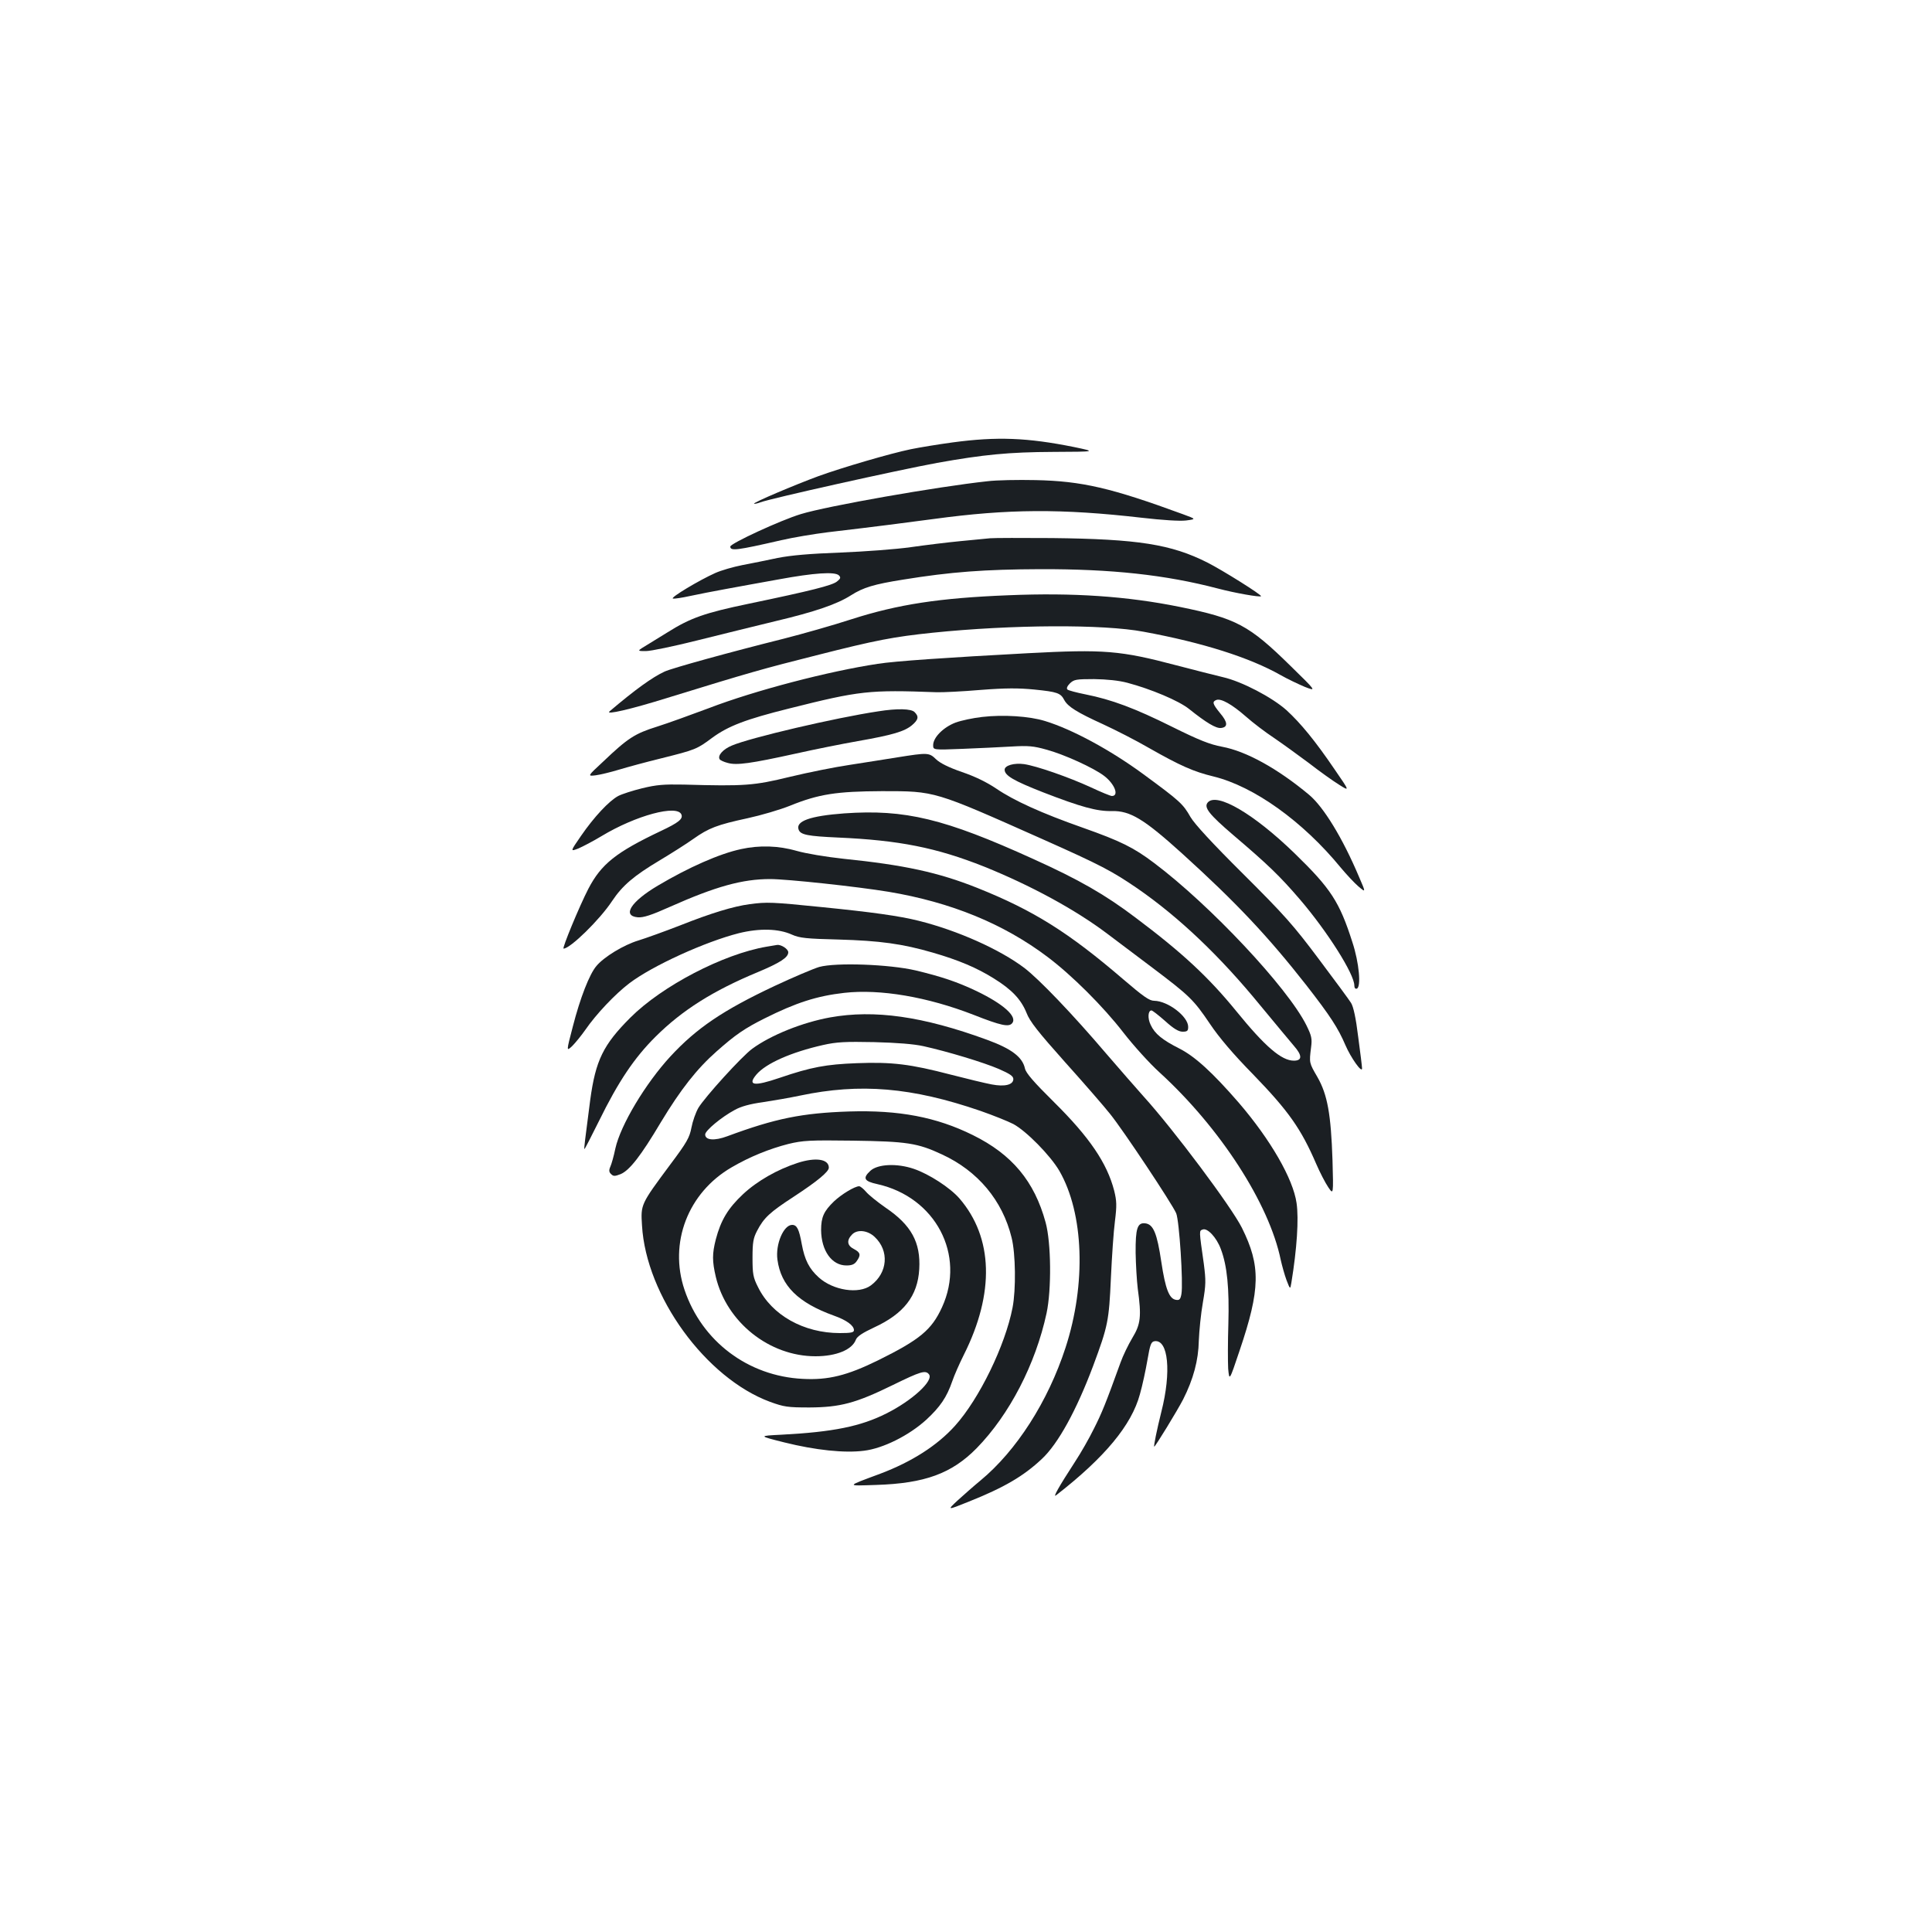 <?xml version="1.0" standalone="no"?>
<!DOCTYPE svg PUBLIC "-//W3C//DTD SVG 20010904//EN"
 "http://www.w3.org/TR/2001/REC-SVG-20010904/DTD/svg10.dtd">
<svg version="1.0" xmlns="http://www.w3.org/2000/svg"
 width="1000pt" height="1000pt" viewBox="0 0 1000 1000"
 preserveAspectRatio="xMidYMid meet">
<g transform="translate(0,1000) scale(0.1,-0.1)"
fill="#1b1f23" stroke="none">
<path d="M4930 7710 c-74 -10 -171 -26 -215 -35 -107 -22 -356 -95 -480 -140
-122 -45 -337 -136 -332 -142 2 -2 17 1 33 7 52 20 712 167 914 204 240 43
371 56 603 57 222 1 222 1 107 25 -243 49 -400 55 -630 24z"/>
<path d="M5110 7509 c-259 -28 -829 -128 -965 -170 -103 -31 -365 -152 -365
-168 0 -24 33 -20 264 33 60 14 168 32 240 41 272 32 376 46 551 69 382 52
659 54 1076 6 105 -12 195 -18 228 -14 53 7 53 7 -15 32 -373 137 -525 172
-764 177 -91 2 -203 0 -250 -6z"/>
<path d="M5125 7214 c-22 -2 -92 -9 -155 -15 -63 -6 -178 -20 -255 -31 -77
-11 -241 -23 -365 -28 -159 -6 -254 -14 -325 -28 -55 -12 -137 -28 -183 -37
-46 -9 -109 -27 -140 -41 -81 -36 -235 -128 -219 -132 8 -2 47 4 88 13 41 9
124 25 184 36 61 11 184 34 275 50 184 34 291 41 312 21 11 -11 9 -17 -10 -32
-25 -20 -131 -47 -457 -115 -226 -47 -301 -73 -420 -148 -27 -17 -74 -46 -104
-64 -55 -33 -55 -33 -8 -33 26 0 145 25 265 55 119 30 300 74 402 99 211 50
323 89 395 135 63 40 118 57 270 81 246 40 422 53 710 54 367 1 647 -29 918
-100 91 -24 218 -46 224 -40 6 6 -200 135 -277 174 -188 95 -360 122 -805 127
-154 1 -298 1 -320 -1z"/>
<path d="M5220 6919 c-356 -14 -572 -47 -812 -124 -95 -31 -254 -76 -352 -101
-280 -70 -577 -152 -616 -170 -63 -29 -152 -93 -285 -206 -24 -20 108 10 300
70 428 132 496 151 770 220 310 79 401 96 602 117 409 42 883 45 1093 5 305
-56 549 -134 708 -224 35 -20 92 -47 125 -61 62 -24 62 -24 -73 108 -216 212
-280 246 -575 306 -272 55 -551 74 -885 60z"/>
<path d="M5320 6619 c-412 -22 -690 -41 -777 -55 -253 -38 -636 -138 -873
-229 -91 -34 -212 -78 -269 -96 -115 -36 -151 -59 -279 -181 -82 -76 -82 -76
-39 -71 23 3 77 16 120 29 43 13 142 40 220 59 176 44 184 47 263 106 83 61
174 96 399 152 366 92 413 97 763 84 31 -1 134 4 228 12 129 10 196 10 277 2
120 -12 137 -18 156 -55 19 -34 65 -63 201 -125 63 -29 171 -84 238 -123 162
-92 230 -122 333 -147 209 -51 462 -232 658 -471 30 -36 71 -80 92 -98 39 -33
39 -33 3 50 -85 201 -183 361 -258 424 -163 136 -326 226 -451 249 -63 12
-117 33 -260 104 -191 95 -311 140 -447 167 -45 9 -87 20 -93 25 -6 6 -1 18
13 32 21 20 32 22 125 22 65 -1 127 -7 172 -19 121 -32 267 -93 320 -136 89
-71 139 -101 165 -98 37 4 35 30 -5 77 -39 48 -42 59 -19 68 24 9 80 -22 153
-86 36 -32 102 -82 146 -111 44 -30 124 -88 179 -129 54 -42 124 -92 156 -112
57 -36 57 -36 -23 80 -100 147 -175 238 -248 305 -75 67 -232 149 -329 171
-41 10 -149 37 -240 61 -291 77 -375 84 -770 63z"/>
<path d="M4545 6318 c-221 -33 -664 -137 -757 -177 -46 -19 -75 -52 -63 -71 3
-5 22 -14 42 -19 46 -13 118 -3 350 48 98 22 243 51 323 65 182 32 241 50 280
82 34 29 37 45 14 68 -17 18 -90 20 -189 4z"/>
<path d="M5083 6289 c-45 -5 -107 -18 -137 -29 -63 -24 -116 -77 -116 -117 0
-25 0 -25 153 -19 83 3 197 9 253 12 85 5 113 3 180 -16 90 -24 246 -95 299
-136 54 -41 79 -104 40 -104 -7 0 -56 20 -109 45 -113 52 -282 111 -346 120
-51 7 -100 -7 -100 -29 0 -30 46 -57 199 -117 196 -76 280 -99 356 -97 95 2
166 -41 365 -221 278 -252 443 -427 642 -681 123 -158 164 -221 202 -310 28
-65 86 -147 86 -120 0 8 -9 82 -20 163 -12 99 -25 157 -37 176 -10 16 -85 118
-167 227 -131 175 -178 228 -391 440 -160 159 -252 259 -273 295 -39 68 -52
81 -247 224 -168 123 -365 230 -506 273 -80 25 -216 34 -326 21z"/>
<path d="M4645 6080 c-60 -10 -172 -27 -247 -39 -75 -11 -215 -39 -310 -62
-186 -45 -230 -49 -549 -40 -104 2 -141 -1 -215 -19 -49 -12 -105 -30 -124
-40 -47 -25 -125 -108 -193 -207 -56 -81 -56 -81 -14 -65 23 10 77 38 120 64
179 108 393 165 414 112 9 -23 -15 -42 -106 -85 -232 -110 -309 -171 -376
-300 -46 -89 -137 -309 -128 -309 34 0 187 149 251 246 54 81 113 131 247 211
60 36 139 86 174 111 79 56 123 73 281 107 69 15 168 44 220 65 148 60 241 74
475 75 277 0 266 3 830 -248 303 -135 360 -165 493 -256 215 -149 426 -349
636 -606 77 -93 155 -187 173 -208 44 -50 44 -77 0 -77 -64 0 -149 73 -297
255 -144 177 -282 305 -522 485 -157 119 -293 197 -530 304 -460 209 -663 258
-978 236 -176 -13 -254 -40 -236 -85 10 -26 48 -33 202 -40 317 -14 510 -52
759 -151 240 -97 469 -221 635 -346 47 -35 153 -115 235 -177 192 -145 213
-165 298 -291 47 -70 120 -156 222 -260 185 -191 249 -282 328 -465 19 -44 47
-98 62 -120 27 -40 27 -40 22 140 -8 238 -26 339 -78 430 -43 74 -43 73 -33
153 6 46 3 60 -24 115 -97 195 -498 622 -788 840 -106 80 -172 113 -370 183
-213 75 -356 140 -447 202 -49 33 -110 63 -178 86 -69 24 -113 46 -134 66 -36
35 -43 35 -200 10z"/>
<path d="M6251 5846 c-21 -25 7 -61 132 -168 181 -154 241 -212 345 -333 143
-167 282 -387 282 -446 0 -12 5 -19 13 -16 23 8 12 134 -23 240 -67 210 -112
278 -298 459 -212 206 -405 319 -451 264z"/>
<path d="M3835 5605 c-111 -24 -270 -94 -430 -189 -140 -83 -187 -157 -103
-164 28 -2 69 11 165 54 238 106 376 144 519 144 88 0 451 -39 614 -66 322
-54 594 -165 822 -337 125 -94 288 -256 393 -392 52 -67 136 -160 187 -206
313 -286 567 -678 627 -970 7 -31 20 -78 30 -105 19 -49 19 -49 25 -14 29 177
39 331 27 413 -18 126 -135 328 -298 518 -137 158 -228 241 -309 282 -87 44
-127 76 -148 122 -17 34 -14 75 4 75 5 0 37 -25 71 -55 44 -40 70 -55 90 -55
24 0 29 4 29 25 0 54 -105 134 -176 135 -25 0 -56 22 -160 111 -283 243 -465
357 -755 473 -203 81 -380 119 -693 151 -92 10 -194 27 -243 41 -94 27 -192
30 -288 9z"/>
<path d="M3880 5320 c-83 -11 -199 -46 -360 -110 -80 -31 -177 -66 -216 -78
-76 -23 -178 -85 -217 -132 -36 -42 -84 -165 -122 -313 -34 -130 -34 -130 -3
-101 16 16 47 54 68 84 55 80 154 185 228 241 120 91 393 215 567 259 106 26
205 24 275 -8 38 -17 74 -21 240 -25 214 -6 331 -22 489 -68 131 -38 227 -78
316 -134 92 -57 140 -108 168 -177 17 -45 60 -99 200 -256 98 -109 203 -230
233 -268 68 -84 321 -465 342 -514 16 -39 37 -362 27 -418 -5 -27 -10 -33 -28
-30 -35 5 -55 56 -76 196 -22 148 -41 195 -83 200 -41 5 -51 -26 -50 -153 1
-60 6 -144 11 -185 20 -145 15 -184 -28 -255 -21 -35 -49 -93 -61 -127 -77
-213 -97 -262 -138 -343 -24 -49 -68 -126 -97 -170 -87 -134 -118 -190 -98
-174 252 196 390 363 433 522 13 45 30 125 39 177 14 82 19 95 37 98 71 10 88
-158 35 -366 -23 -92 -40 -176 -37 -180 4 -3 120 187 150 245 53 105 79 202
81 303 2 52 11 142 21 198 16 93 16 114 5 200 -25 176 -25 171 -6 178 24 10
72 -41 94 -101 33 -87 44 -204 39 -386 -3 -93 -3 -197 -1 -233 6 -65 6 -65 59
93 108 319 110 439 12 636 -54 108 -353 508 -509 680 -39 44 -126 143 -192
220 -177 208 -349 387 -425 445 -127 96 -346 194 -547 244 -99 25 -243 45
-503 71 -257 26 -282 27 -372 15z"/>
<path d="M3968 5100 c-224 -38 -541 -203 -705 -367 -141 -141 -180 -221 -208
-426 -27 -209 -33 -252 -30 -255 1 -1 35 64 75 145 100 204 183 328 294 438
137 136 296 237 530 334 114 48 156 75 156 102 0 17 -37 41 -58 38 -4 -1 -28
-5 -54 -9z"/>
<path d="M4240 4995 c-30 -9 -134 -53 -230 -98 -268 -126 -405 -219 -540 -365
-129 -140 -258 -355 -285 -477 -8 -39 -20 -81 -26 -94 -8 -18 -7 -28 4 -38 12
-12 19 -12 50 0 46 20 104 94 208 269 102 169 186 276 288 366 97 86 145 119
249 171 162 81 270 116 412 132 186 21 431 -21 670 -114 142 -56 182 -64 199
-43 28 34 -45 99 -184 166 -101 48 -182 75 -315 107 -137 32 -413 42 -500 18z"/>
<path d="M4297 4734 c-143 -26 -306 -91 -403 -162 -54 -39 -246 -251 -279
-306 -14 -24 -30 -70 -36 -102 -10 -52 -23 -76 -110 -192 -153 -206 -153 -206
-146 -315 21 -365 330 -790 663 -913 72 -26 90 -29 204 -29 159 1 239 22 431
116 145 71 169 78 187 56 27 -32 -86 -136 -220 -203 -133 -67 -276 -96 -543
-110 -120 -6 -120 -6 15 -40 161 -40 311 -56 412 -43 99 12 233 79 323 161 71
66 105 115 134 199 10 30 37 91 60 137 160 319 152 606 -23 809 -49 56 -157
126 -236 153 -88 30 -187 25 -225 -10 -41 -38 -33 -54 36 -69 301 -67 459
-366 335 -637 -54 -118 -115 -168 -331 -275 -161 -79 -258 -103 -390 -96 -283
14 -522 194 -612 461 -82 243 18 503 244 634 94 55 196 96 294 121 75 18 109
20 334 17 277 -4 334 -12 460 -71 187 -86 314 -239 361 -431 21 -83 23 -269 5
-362 -38 -196 -172 -472 -298 -612 -92 -102 -223 -186 -387 -248 -180 -67
-178 -63 -21 -58 252 8 391 59 520 190 170 174 305 435 362 699 26 122 24 365
-5 470 -58 213 -174 352 -377 452 -188 93 -382 130 -640 122 -243 -8 -382 -36
-630 -128 -67 -25 -115 -21 -115 9 0 20 84 90 153 127 32 18 79 31 145 40 53
8 140 23 192 34 313 66 580 43 935 -79 66 -23 143 -54 170 -68 67 -36 191
-162 238 -242 127 -220 140 -585 32 -916 -91 -279 -254 -533 -440 -687 -33
-27 -86 -74 -117 -102 -57 -53 -57 -53 55 -8 185 74 284 132 379 221 85 79
180 253 266 482 77 207 82 233 92 455 5 110 14 243 21 295 10 81 9 104 -4 157
-37 143 -128 277 -312 459 -105 104 -145 150 -150 174 -13 59 -70 102 -196
148 -333 122 -583 157 -812 116z m483 -149 c126 -28 311 -84 390 -118 57 -25
75 -37 75 -52 0 -30 -44 -41 -112 -28 -32 6 -128 29 -213 51 -207 54 -302 66
-485 59 -159 -6 -236 -20 -400 -76 -132 -45 -168 -40 -120 17 49 58 181 116
345 153 71 16 115 18 265 15 118 -3 206 -10 255 -21z"/>
<path d="M4129 3981 c-105 -34 -209 -93 -283 -162 -78 -73 -115 -135 -141
-234 -19 -74 -19 -113 0 -194 56 -235 277 -411 516 -411 108 0 190 34 209 86
7 17 34 35 94 63 154 71 226 163 234 302 8 138 -41 228 -174 318 -43 30 -89
67 -102 83 -13 15 -29 28 -35 28 -23 0 -92 -42 -130 -78 -53 -51 -67 -82 -67
-149 1 -106 55 -183 131 -183 28 0 42 6 53 22 23 32 20 45 -14 63 -36 18 -39
46 -9 76 27 27 80 21 116 -13 77 -72 68 -186 -19 -251 -63 -47 -196 -26 -270
41 -50 45 -73 91 -88 172 -14 78 -25 100 -50 100 -44 0 -87 -100 -76 -180 18
-135 107 -223 293 -290 65 -23 103 -51 103 -75 0 -12 -16 -15 -73 -15 -187 0
-353 93 -424 239 -25 49 -28 68 -28 151 0 80 4 102 24 140 35 67 65 95 191
177 119 78 180 128 180 149 0 45 -68 55 -161 25z"/>
</g>
</svg>
